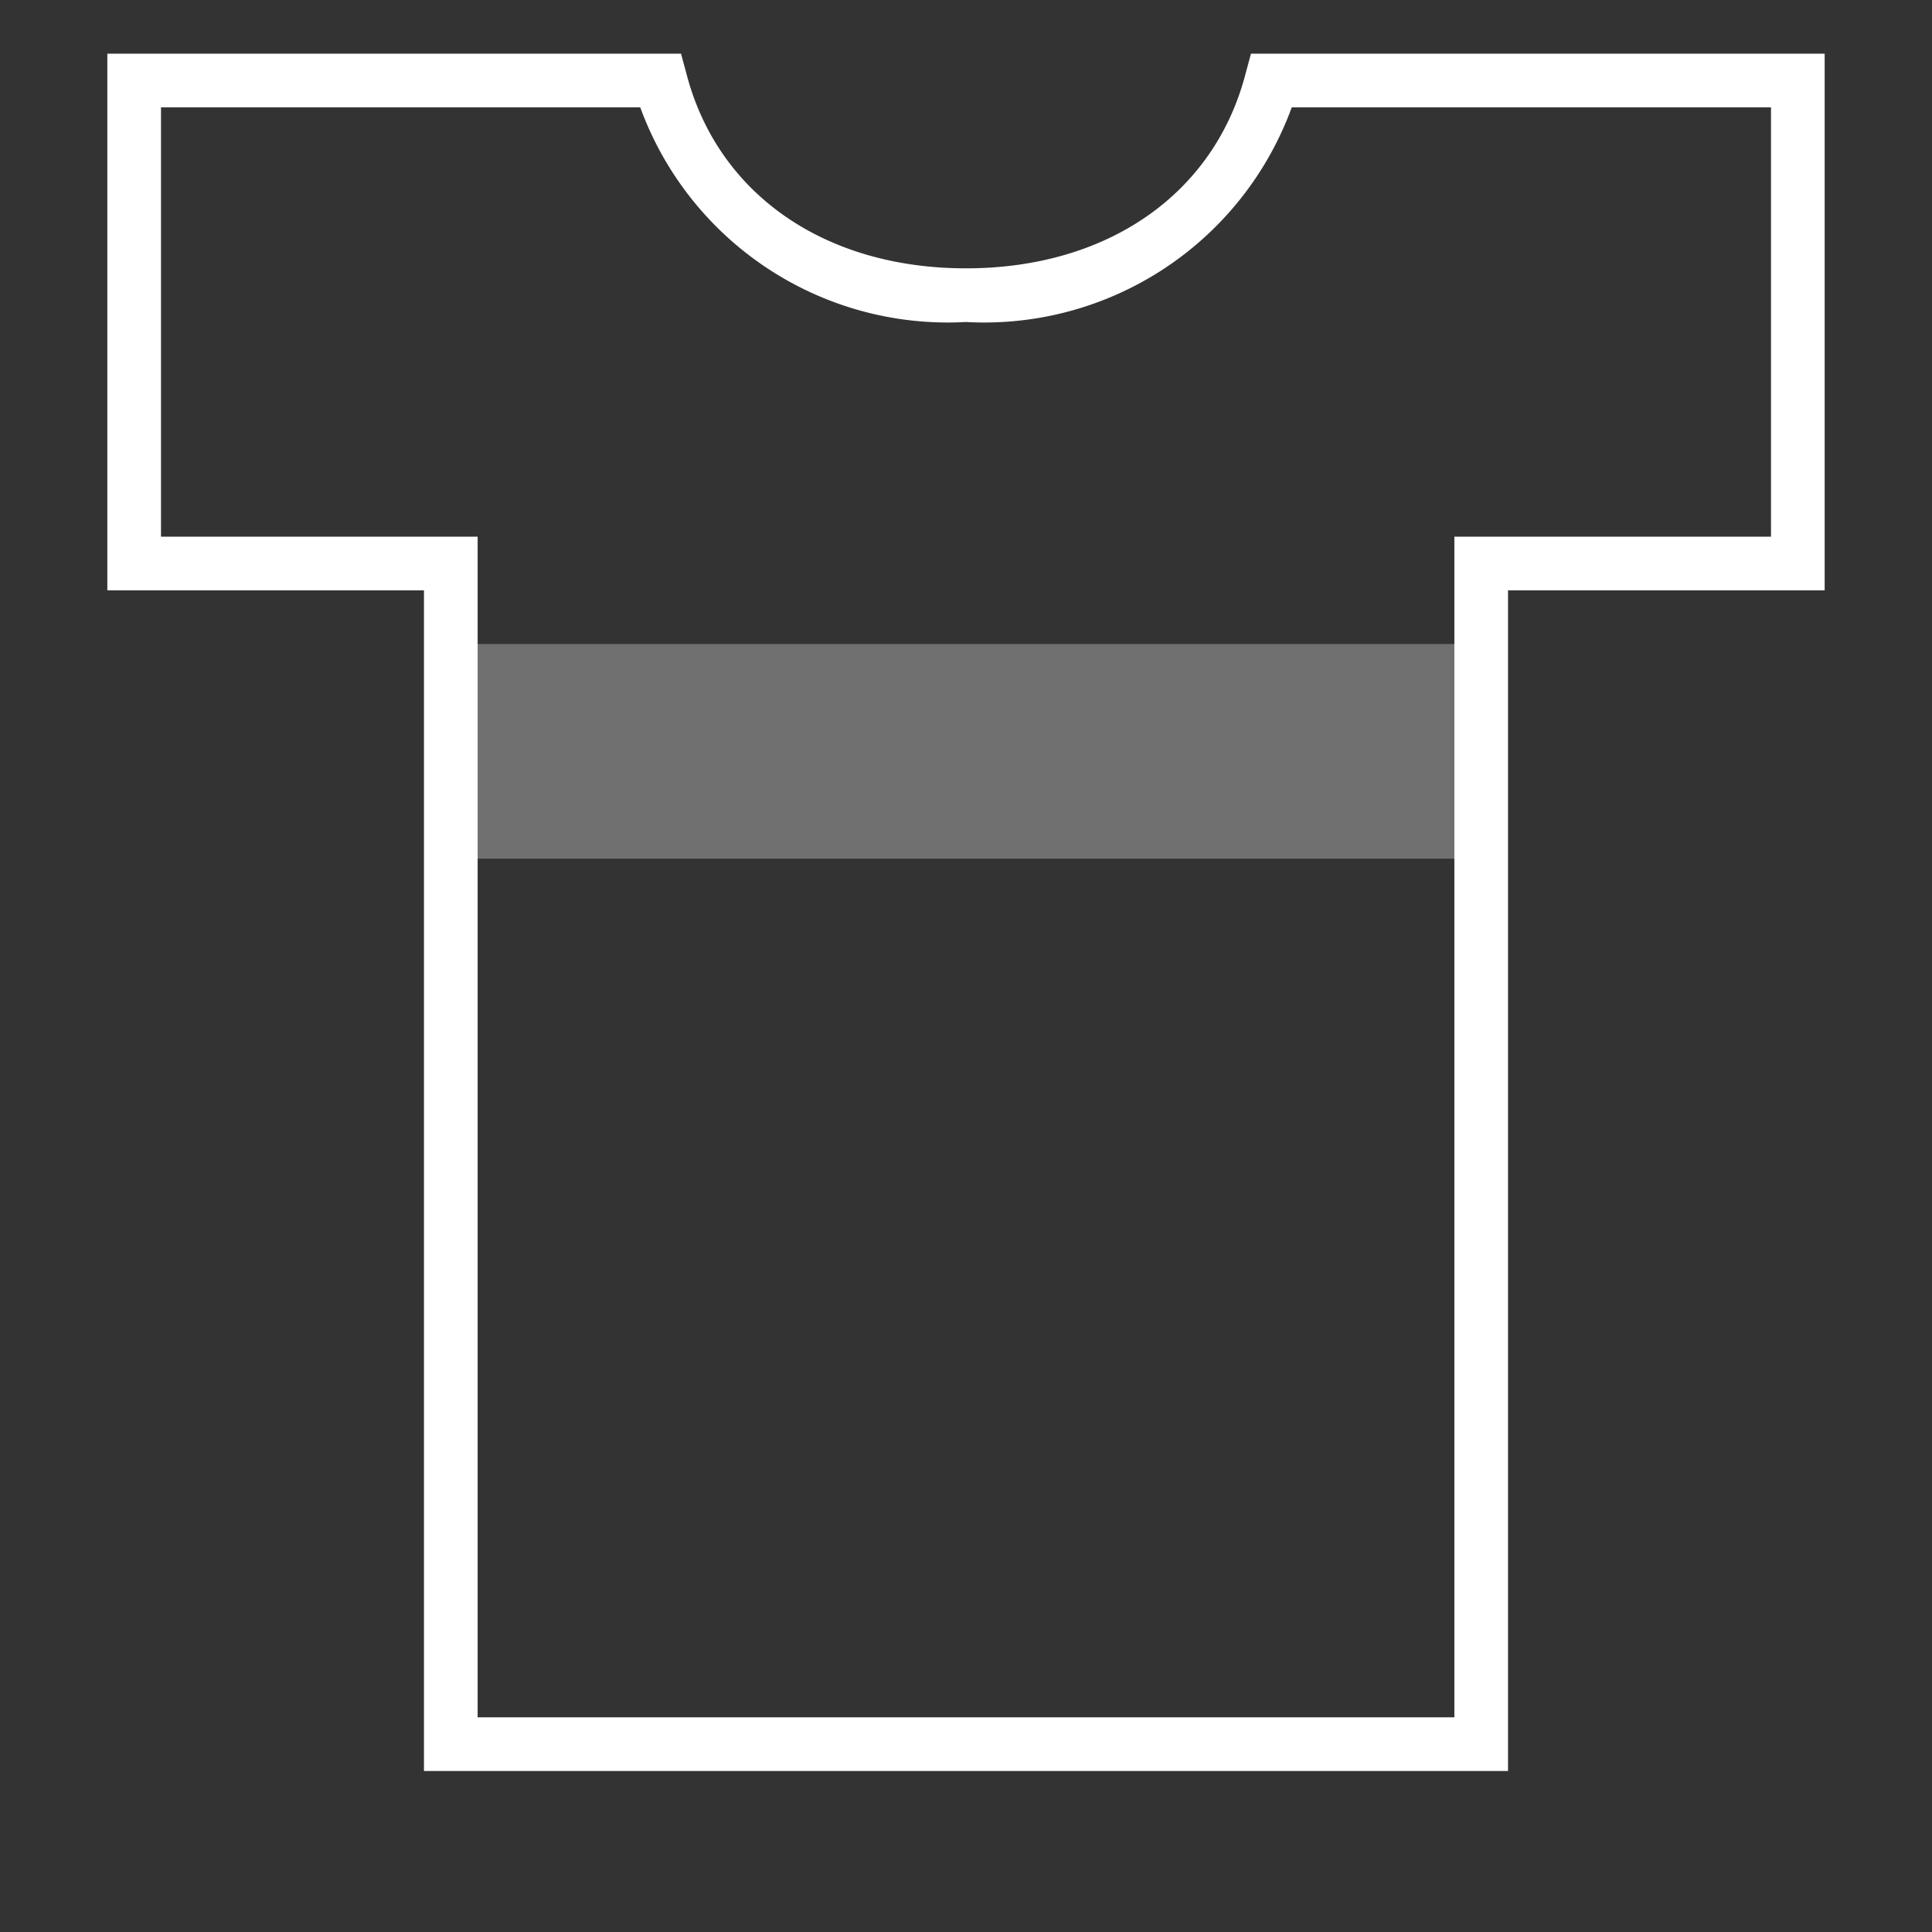 <svg xmlns="http://www.w3.org/2000/svg" width="36" height="36" viewBox="0 0 36 36"><rect x="0" y="0" width="36" height="36" fill="#333333" stroke="none"/><title>icon_category</title><path fill="none" d="M0 0h36v36H0z"/><path d="M28.1 33H7.9V11H2V1h10.69l.1.37C13.37 3.61 15.36 5 18 5s4.63-1.39 5.21-3.63l.1-.37H34v10h-5.9v22zM8.9 32h18.2V10H33V2h-8.93A6.1 6.1 0 0 1 18 6a6.1 6.1 0 0 1-6.07-4H3v8h5.9v22z" fill="#fff"/><path fill="#fff" d="M8.5 12h19v4h-19z" opacity=".3"/></svg>